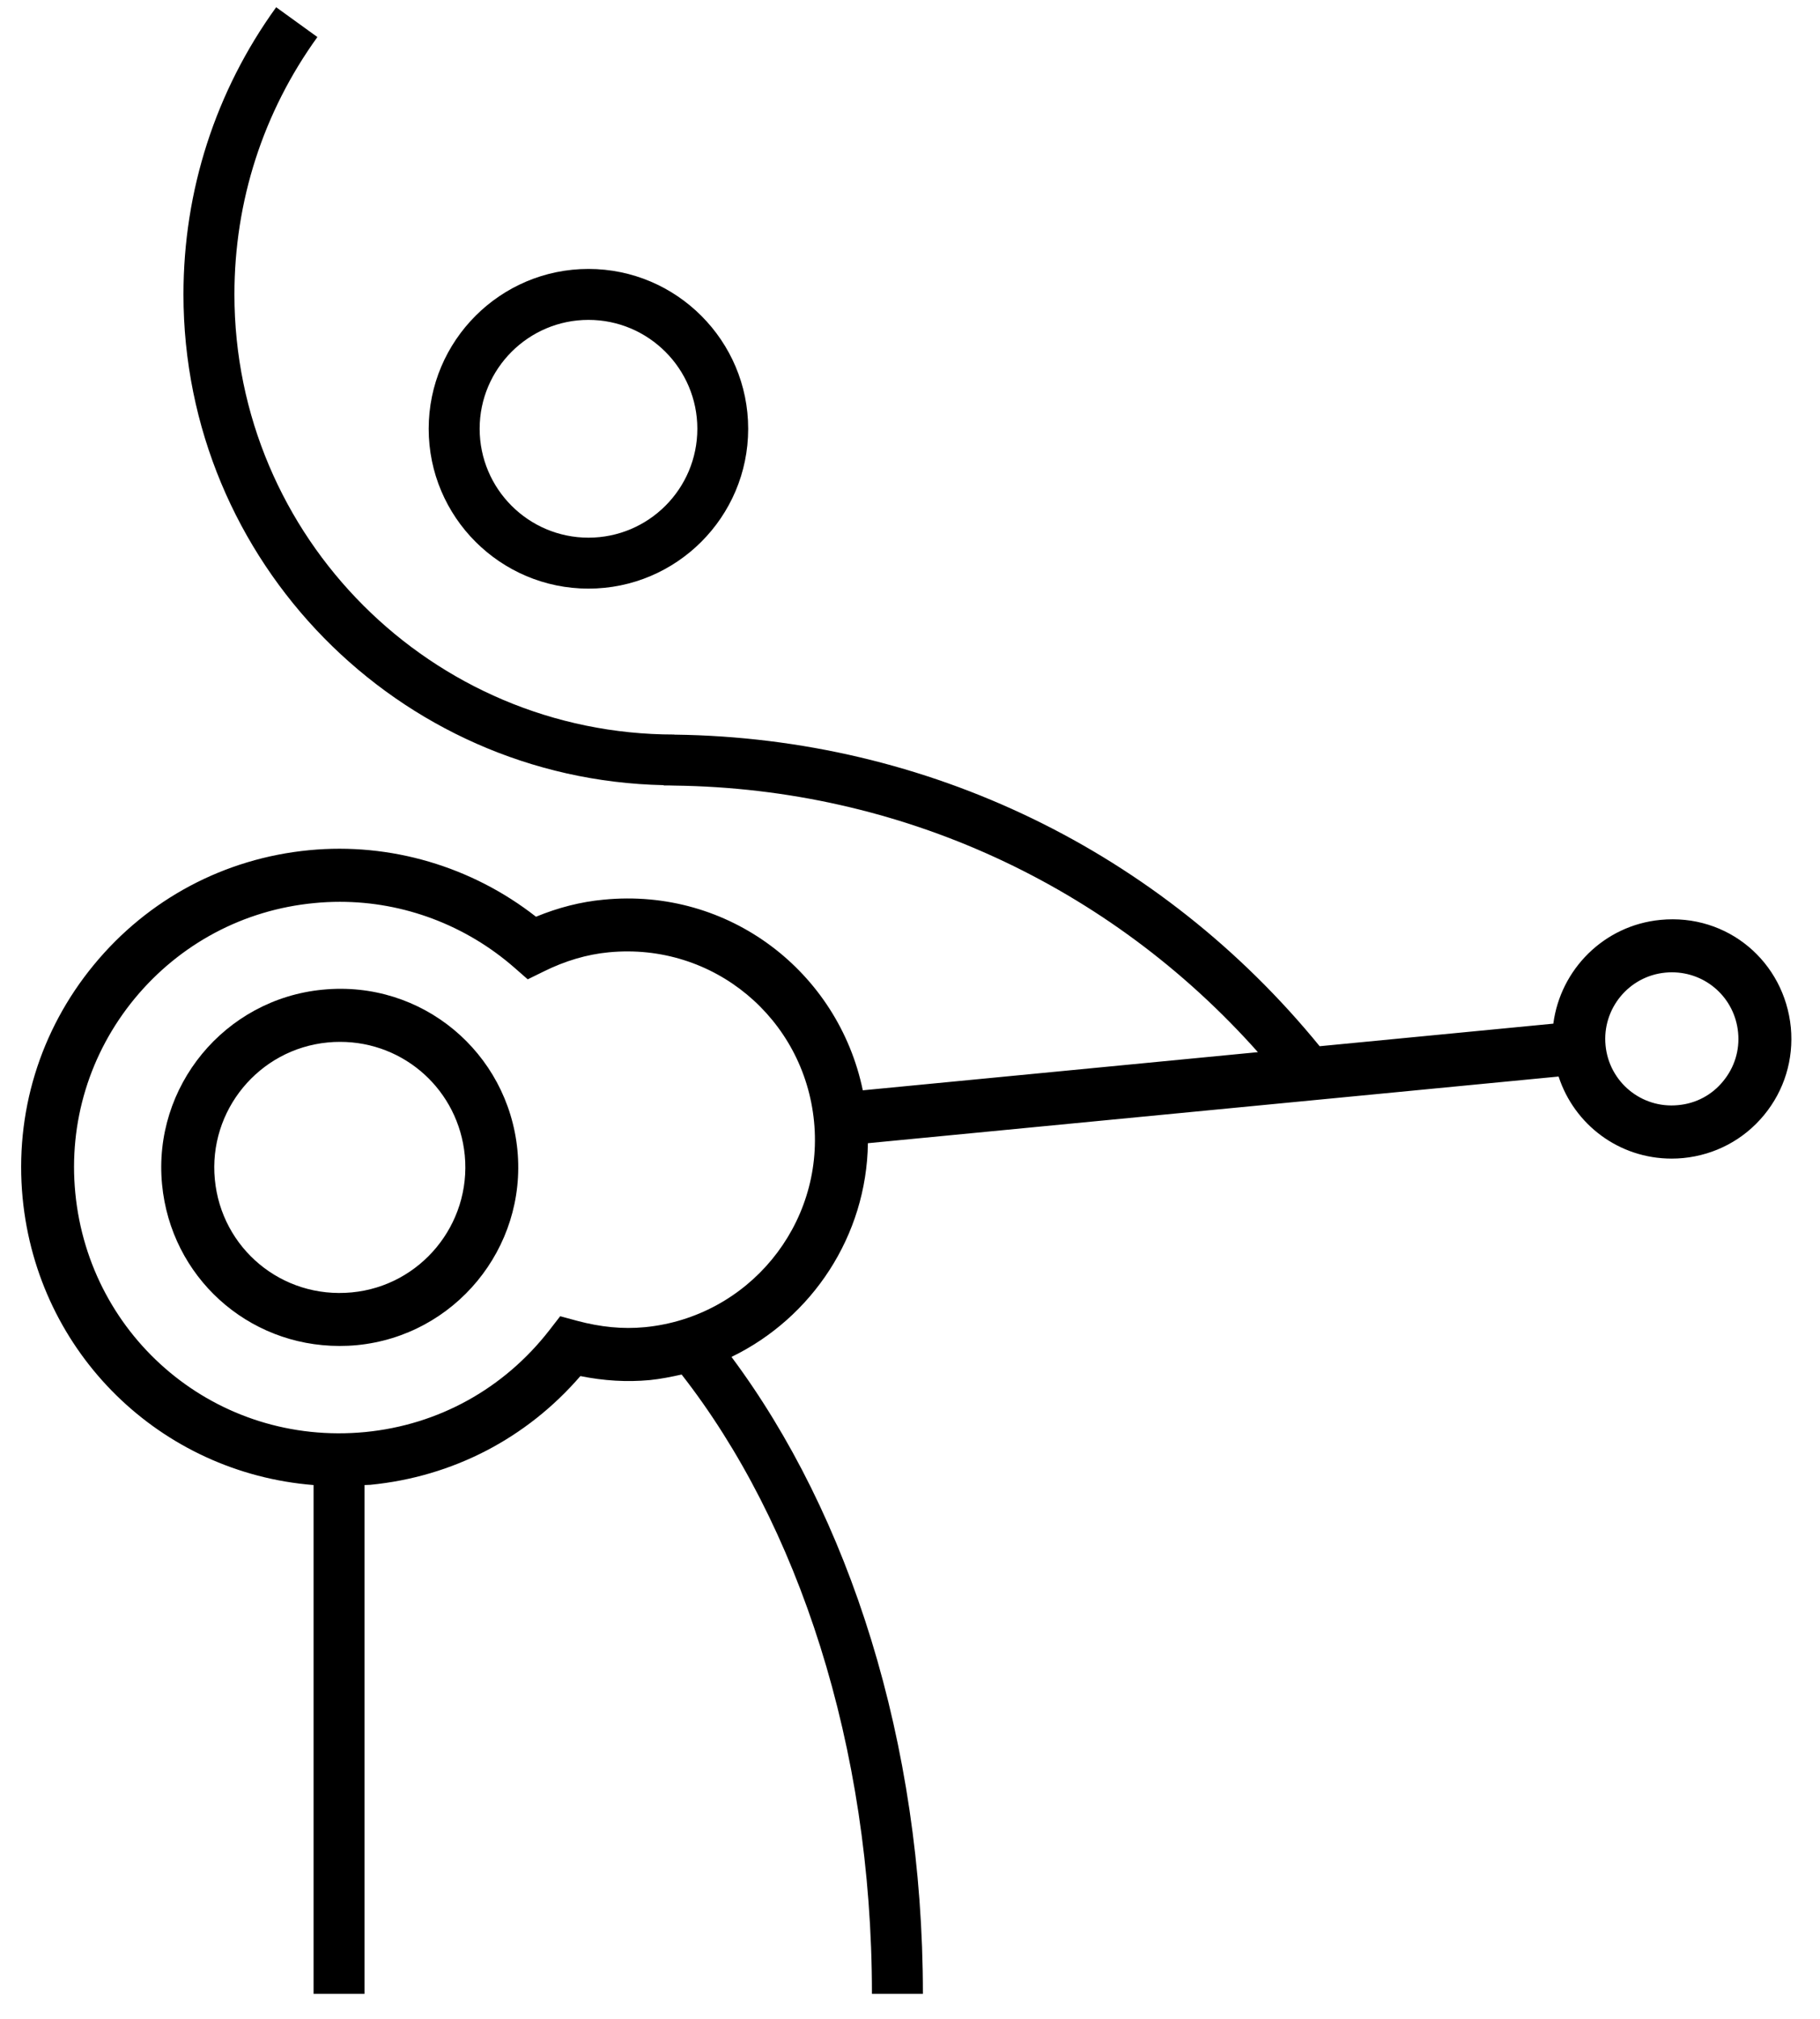 <?xml version="1.0" encoding="UTF-8"?>
<svg width="46px" height="51px" viewBox="0 0 46 51" version="1.1" xmlns="http://www.w3.org/2000/svg" xmlns:xlink="http://www.w3.org/1999/xlink">
    <title>ico-koncerty</title>
    <g id="Page-1" stroke="none" stroke-width="1" fill="none" fill-rule="evenodd">
        <g id="DKO_podklady_loga_piktogramy" transform="translate(-223, -86)" fill="#000000" fill-rule="nonzero">
            <g id="ico-koncerty" transform="translate(223, 86)">
                <path d="M14.873,8.081 C16.392,8.081 17.625,9.317 17.625,10.831 C17.625,12.351 16.391,13.583 14.873,13.583 C13.357,13.583 12.123,12.35 12.123,10.831 C12.123,9.317 13.357,8.081 14.873,8.081 M14.873,14.87 C17.099,14.87 18.91,13.06 18.91,10.832 C18.91,8.607 17.099,6.794 14.873,6.794 C12.646,6.794 10.835,8.607 10.835,10.832 C10.834,13.06 12.646,14.87 14.873,14.87" id="Shape"></path>
                <path d="M8.892,32.649 C7.121,32.818 5.595,31.534 5.43,29.796 C5.263,28.055 6.543,26.503 8.283,26.335 C8.388,26.324 8.492,26.32 8.595,26.32 C10.232,26.32 11.589,27.554 11.747,29.186 C11.913,30.929 10.631,32.484 8.892,32.649 M8.153,25.002 C5.679,25.241 3.858,27.447 4.096,29.922 C4.319,32.25 6.248,34.002 8.581,34.002 C8.727,34.002 8.873,33.996 9.02,33.982 C11.496,33.742 13.315,31.533 13.078,29.058 C12.84,26.589 10.667,24.754 8.153,25.002" id="Shape"></path>
                <path d="M43.552,27.314 C43.268,27.663 42.865,27.877 42.416,27.918 C41.483,28.011 40.667,27.328 40.58,26.408 C40.49,25.483 41.17,24.658 42.092,24.571 C42.148,24.565 42.202,24.563 42.257,24.563 C43.126,24.563 43.847,25.216 43.93,26.084 C43.974,26.53 43.838,26.968 43.552,27.314 M16.296,33.528 C15.735,33.582 15.177,33.524 14.59,33.368 L14.159,33.251 L13.886,33.603 C12.736,35.082 11.084,35.996 9.231,36.177 C5.481,36.537 2.258,33.813 1.903,30.136 C1.731,28.354 2.264,26.609 3.405,25.224 C4.547,23.843 6.157,22.984 7.942,22.814 C8.161,22.792 8.378,22.782 8.592,22.782 C10.206,22.782 11.773,23.372 13.002,24.446 L13.338,24.74 L13.74,24.543 C14.283,24.273 14.837,24.11 15.384,24.058 C18.036,23.801 20.323,25.733 20.575,28.336 C20.828,30.948 18.909,33.275 16.296,33.528 M41.964,23.239 C40.537,23.377 39.438,24.495 39.26,25.86 L33.354,26.43 C29.336,21.506 23.445,18.644 17.066,18.559 L17.045,18.559 L17.045,18.556 C10.911,18.556 5.925,13.57 5.925,7.438 C5.925,5.083 6.651,2.836 8.022,0.936 L6.98,0.183 C5.448,2.303 4.637,4.816 4.637,7.438 C4.637,14.188 10.058,19.693 16.774,19.835 L16.774,19.842 C16.866,19.842 16.956,19.842 17.047,19.846 C22.752,19.918 28.039,22.361 31.793,26.58 L21.807,27.544 C21.186,24.552 18.426,22.415 15.255,22.728 C14.683,22.781 14.11,22.927 13.547,23.159 C11.927,21.89 9.865,21.279 7.814,21.478 C5.673,21.684 3.741,22.712 2.373,24.373 C1.005,26.033 0.367,28.126 0.572,30.267 C0.952,34.196 4.057,37.207 7.925,37.516 L7.925,50.369 L9.213,50.369 L9.213,37.516 C9.263,37.511 9.312,37.515 9.36,37.51 C11.439,37.307 13.307,36.339 14.669,34.763 C15.266,34.883 15.842,34.918 16.426,34.864 C16.7,34.836 16.967,34.782 17.228,34.724 C20.163,38.481 22.038,44.092 22.038,50.369 L23.326,50.369 C23.326,43.997 21.457,38.261 18.488,34.279 C20.527,33.291 21.904,31.218 21.936,28.88 L39.393,27.196 C39.79,28.41 40.918,29.269 42.251,29.269 C42.348,29.269 42.448,29.264 42.544,29.255 C43.348,29.176 44.073,28.792 44.586,28.169 C45.099,27.547 45.338,26.761 45.263,25.957 C45.1,24.302 43.672,23.072 41.964,23.239" id="Shape"></path>
            </g>
        </g>
    </g>
</svg>